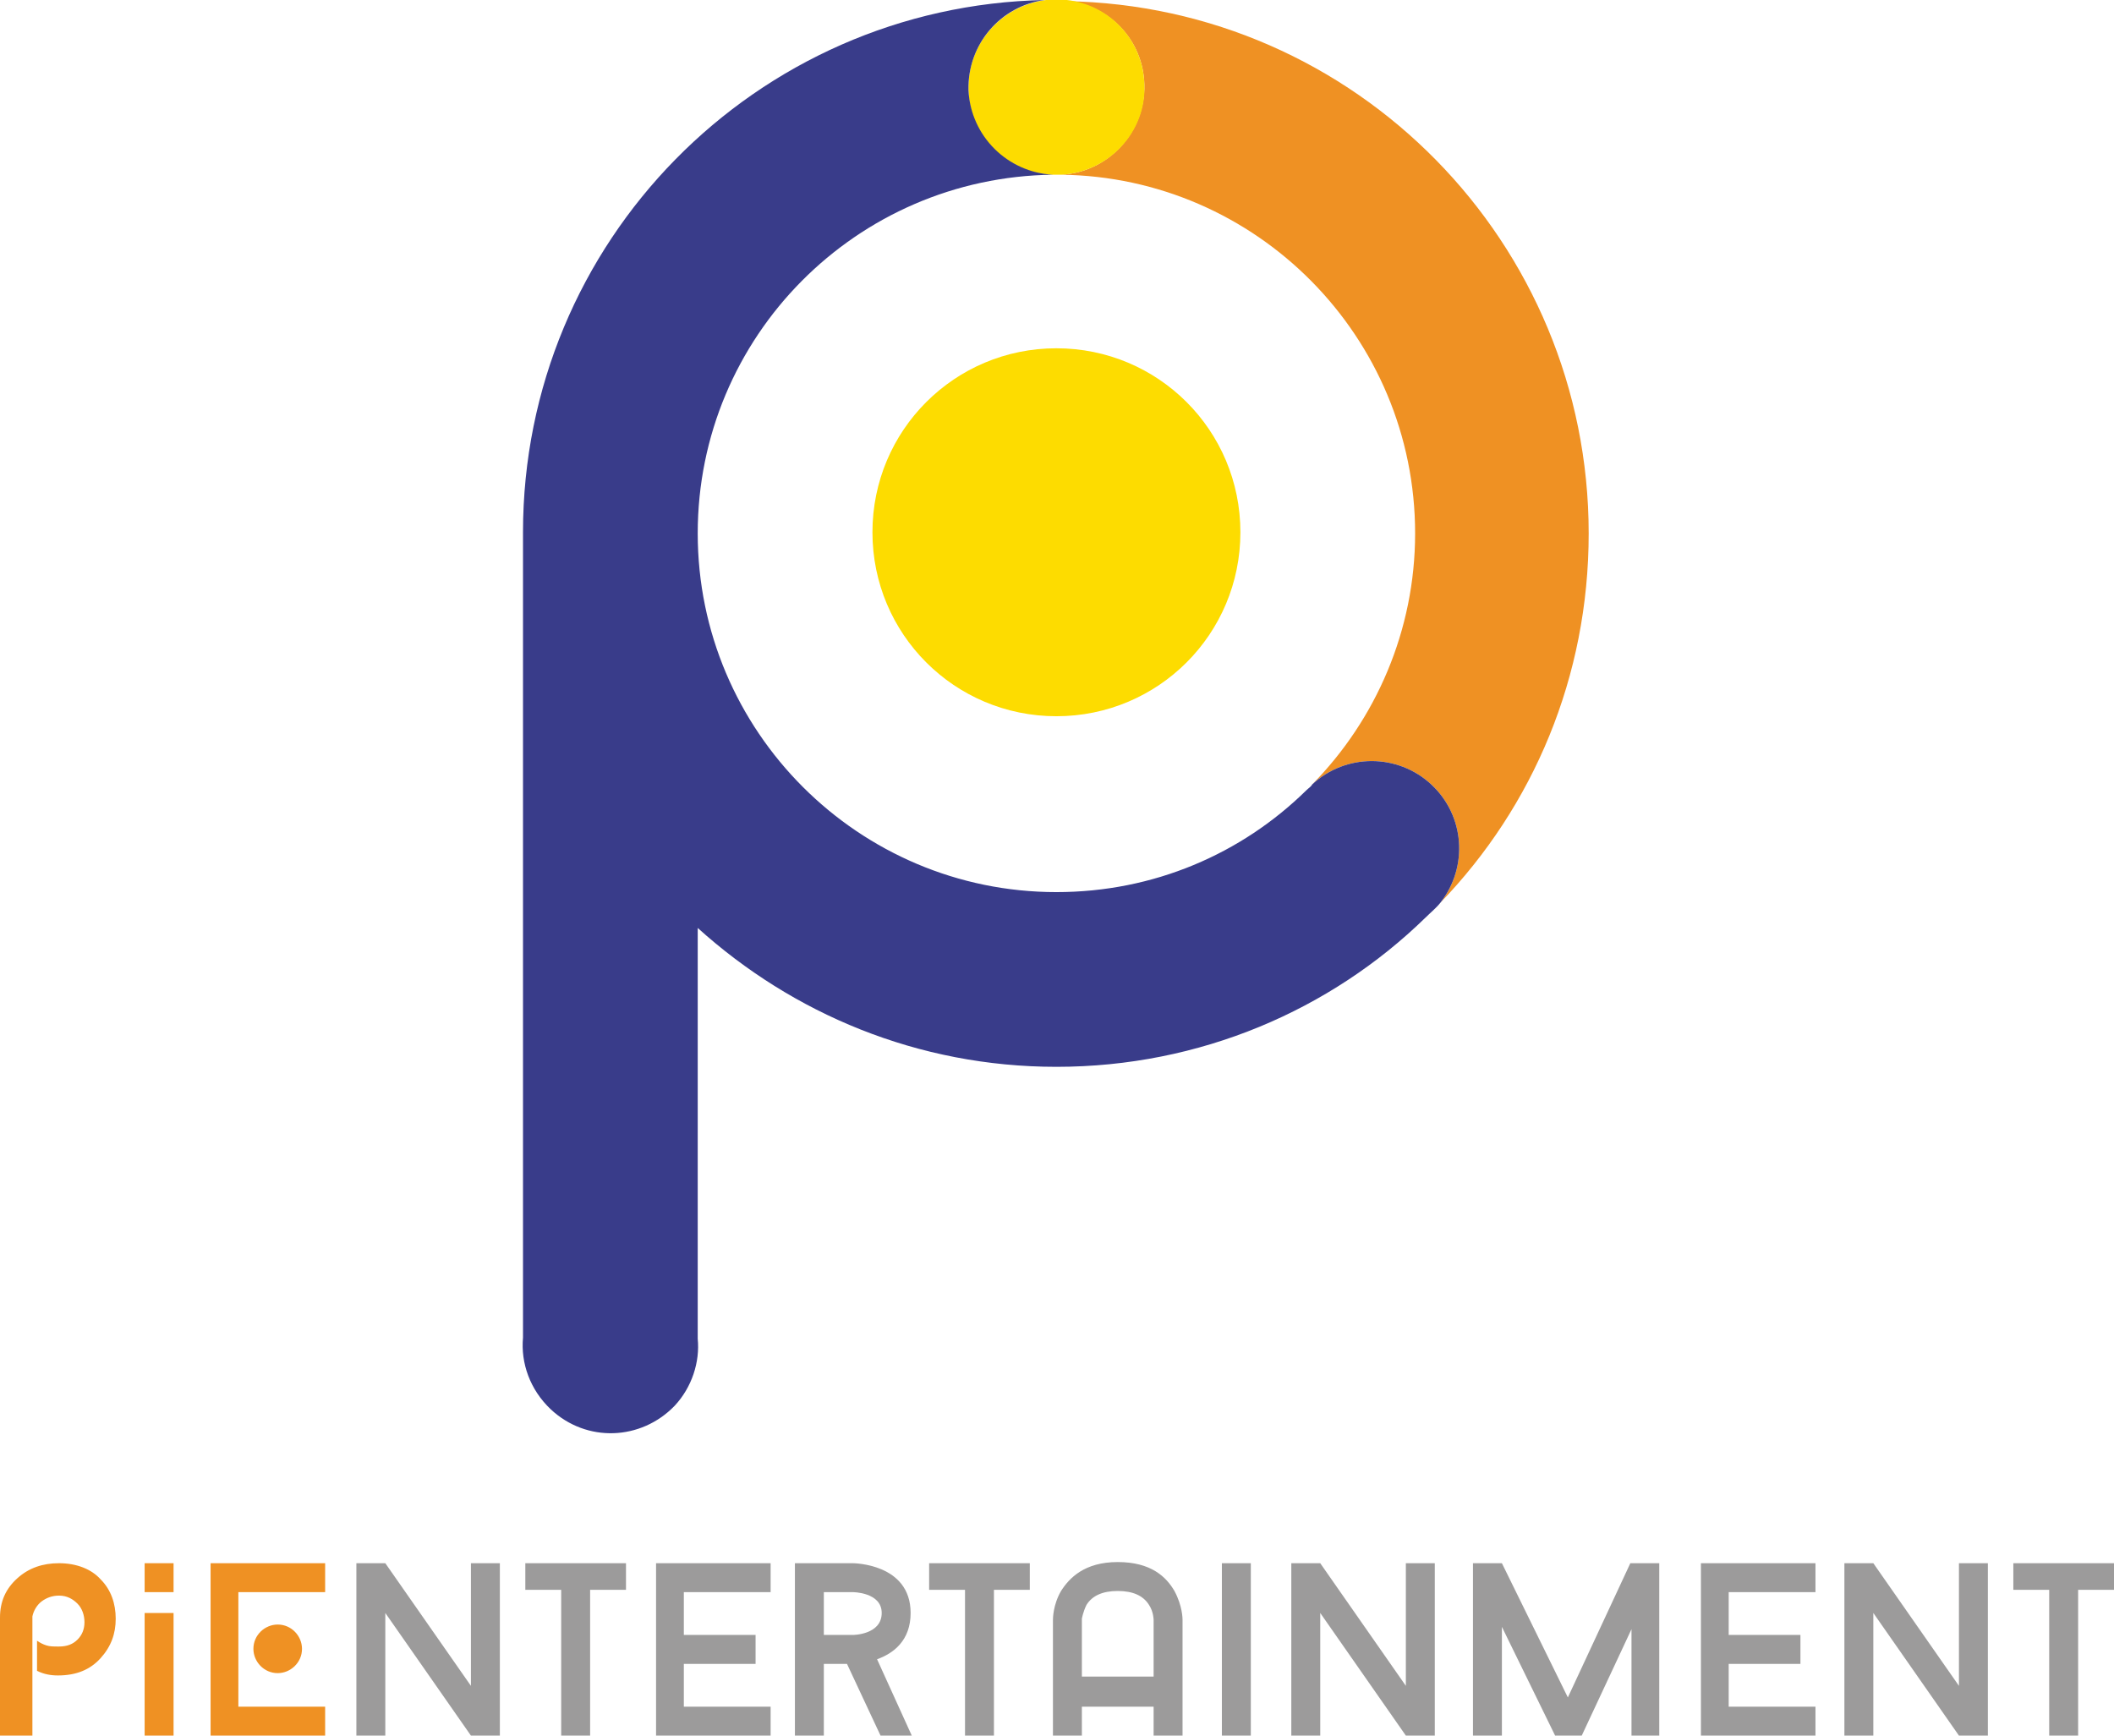 <?xml version="1.0" encoding="utf-8"?>
<!-- Generator: Adobe Illustrator 19.2.1, SVG Export Plug-In . SVG Version: 6.00 Build 0)  -->
<svg version="1.1" id="Layer_1" xmlns="http://www.w3.org/2000/svg" xmlns:xlink="http://www.w3.org/1999/xlink" x="0px" y="0px"
	 viewBox="0 0 182.7 150" style="enable-background:new 0 0 182.7 150;" xml:space="preserve">
<style type="text/css">
	.st0{fill:#FDDC00;}
	.st1{fill:#EF9123;}
	.st2{fill:#393C8A;}
	.st3{fill:#9C9B9B;}
</style>
<g id="XMLID_3527_">
	<g id="XMLID_3629_">
		<path id="XMLID_3651_" class="st0" d="M107.2,46c0-8.8-7.1-15.9-15.9-15.9c-8.8,0-15.9,7.1-15.9,15.9s7.1,15.9,15.9,15.9
			C100.1,61.9,107.2,54.8,107.2,46z"/>
		<path id="XMLID_3650_" class="st1" d="M98.9,7.3c0.1,4.1-3.1,7.6-7.2,7.8c16.9,0.2,30.6,14,30.6,31c0,8.4-3.4,16.1-8.9,21.7
			c2.9-2.7,7.4-2.7,10.3,0s3.2,7.1,0.8,10.2c8-8.3,12.8-19.5,12.8-31.9c0-25.1-20.1-45.6-45.2-46C95.9,0.4,98.8,3.5,98.9,7.3z"/>
		<path id="XMLID_3649_" class="st0" d="M83.7,7.8c0.1,4,3.3,7.2,7.3,7.3c0.1,0,0.2,0,0.3,0s0.2,0,0.4,0c4.1-0.2,7.4-3.7,7.2-7.8
			c-0.1-3.8-3-6.9-6.7-7.3c-0.3,0-0.6,0-0.9,0c-0.3,0-0.6,0-0.9,0C86.5,0.5,83.6,3.8,83.7,7.8z"/>
		<path id="XMLID_3630_" class="st2" d="M123.7,67.8c-2.9-2.7-7.4-2.7-10.3,0c-0.1,0.2-0.3,0.3-0.5,0.5c-5.6,5.5-13.2,8.8-21.6,8.8
			c-17.1,0-31-13.9-31-31c0-17,13.7-30.8,30.7-31c-3.9-0.2-7.1-3.3-7.3-7.3c-0.1-4,2.8-7.3,6.6-7.8c-25,0.5-45.1,20.9-45.1,46
			c0,0.5,0,1.1,0,1.6l0,0v68c-0.2,2.2,0.6,4.5,2.4,6.2c3.1,2.9,7.8,2.7,10.7-0.3c1.5-1.6,2.2-3.8,2-5.8V80.2c8.2,7.4,19,12,31,12
			c12.4,0,23.7-4.9,31.9-12.9c0.4-0.4,0.9-0.8,1.3-1.3C126.9,74.9,126.6,70.5,123.7,67.8z"/>
	</g>
	<g id="XMLID_3529_">
		<g id="XMLID_3530_">
			<path id="XMLID_3601_" class="st1" d="M12.5,139.4H15V150h-2.5V139.4z"/>
			<path id="XMLID_3596_" class="st3" d="M43.2,150h-2.5l-7.4-10.6V150h-2.5v-14.9h2.5l7.4,10.6v-10.6h2.5V150z"/>
			<path id="XMLID_3591_" class="st3" d="M54.1,137.4H51V150h-2.5v-12.6h-3.1v-2.3h8.7L54.1,137.4L54.1,137.4z"/>
			<path id="XMLID_3587_" class="st3" d="M73.2,143.8h-2v6.2h-2.5v-14.9h5c0,0,5,0,5,4.3c0,2.4-1.5,3.5-2.9,4l3,6.6h-2.7L73.2,143.8
				z M71.2,141.3h2.5c0,0,2.5,0,2.5-1.9c0-1.8-2.5-1.8-2.5-1.8h-2.5V141.3z"/>
			<path id="XMLID_3585_" class="st3" d="M89,137.4h-3.1V150h-2.5v-12.6h-3.1v-2.3H89L89,137.4L89,137.4z"/>
			<path id="XMLID_3579_" class="st3" d="M102.2,140v10h-2.5v-2.5h-6.2v2.5H91v-10c0-0.1,0-1.3,0.7-2.5c0.7-1.1,2-2.5,4.9-2.5
				s4.2,1.3,4.9,2.5C102.2,138.8,102.2,139.9,102.2,140z M99.7,145v-5c0,0,0-0.7-0.4-1.3c-0.5-0.8-1.4-1.2-2.7-1.2s-2.2,0.4-2.7,1.2
				c-0.3,0.6-0.4,1.2-0.4,1.2v5h6.2V145z"/>
			<path id="XMLID_3575_" class="st3" d="M105.6,135.1h2.5V150h-2.5L105.6,135.1L105.6,135.1z"/>
			<path id="XMLID_3570_" class="st3" d="M124,150h-2.5l-7.4-10.6V150h-2.5v-14.9h2.5l7.4,10.6v-10.6h2.5V150z"/>
			<path id="XMLID_3565_" class="st3" d="M143.5,150H141v-9.2l-4.3,9.2h-2.3l-4.6-9.4v9.4h-2.5v-14.9h2.5l5.7,11.6l5.4-11.6h2.5V150
				H143.5z"/>
			<path id="XMLID_3562_" class="st3" d="M149.4,137.6v3.7h6.2v2.5h-6.2v3.7h7.5v2.5H147v-14.9h9.9v2.5H149.4z"/>
			<path id="XMLID_3559_" class="st3" d="M59.1,137.6v3.7h6.2v2.5h-6.2v3.7h7.5v2.5h-9.9v-14.9h9.9v2.5H59.1z"/>
			<path id="XMLID_3556_" class="st3" d="M171.8,150h-2.5l-7.4-10.6V150h-2.5v-14.9h2.5l7.4,10.6v-10.6h2.5V150z"/>
			<path id="XMLID_3554_" class="st3" d="M182.7,137.4h-3.1V150h-2.5v-12.6H174v-2.3h8.7V137.4z"/>
			<path id="XMLID_3552_" class="st1" d="M20.6,143.8v3.7h7.5v2.5h-9.9v-14.9h9.9v2.5h-7.5v3.7V143.8z"/>
			<path id="XMLID_3551_" class="st1" d="M26.1,142.5c0-1.1-0.9-2.1-2.1-2.1c-1.1,0-2.1,0.9-2.1,2.1c0,1.1,0.9,2.1,2.1,2.1
				C25.1,144.6,26.1,143.7,26.1,142.5z"/>
			<path id="XMLID_3549_" class="st1" d="M5,144.8c-0.6,0-1.2-0.1-1.8-0.4v-2.6c0.3,0.2,0.5,0.3,0.8,0.4c0.3,0.1,0.6,0.1,1.1,0.1
				c0.7,0,1.2-0.2,1.6-0.6c0.4-0.4,0.6-0.9,0.6-1.5s-0.2-1.2-0.6-1.6c-0.4-0.4-0.9-0.7-1.6-0.7c-0.6,0-1.1,0.2-1.5,0.5
				s-0.7,0.8-0.8,1.3V150H0v-10.2c0-1.4,0.5-2.5,1.5-3.4s2.2-1.3,3.6-1.3c1.5,0,2.8,0.5,3.6,1.4c0.9,0.9,1.3,2.1,1.3,3.4
				c0,1.3-0.4,2.4-1.3,3.4C7.8,144.3,6.6,144.8,5,144.8z"/>
			<rect id="XMLID_3548_" x="12.5" y="135.1" class="st1" width="2.5" height="2.5"/>
		</g>
	</g>
</g>
</svg>
